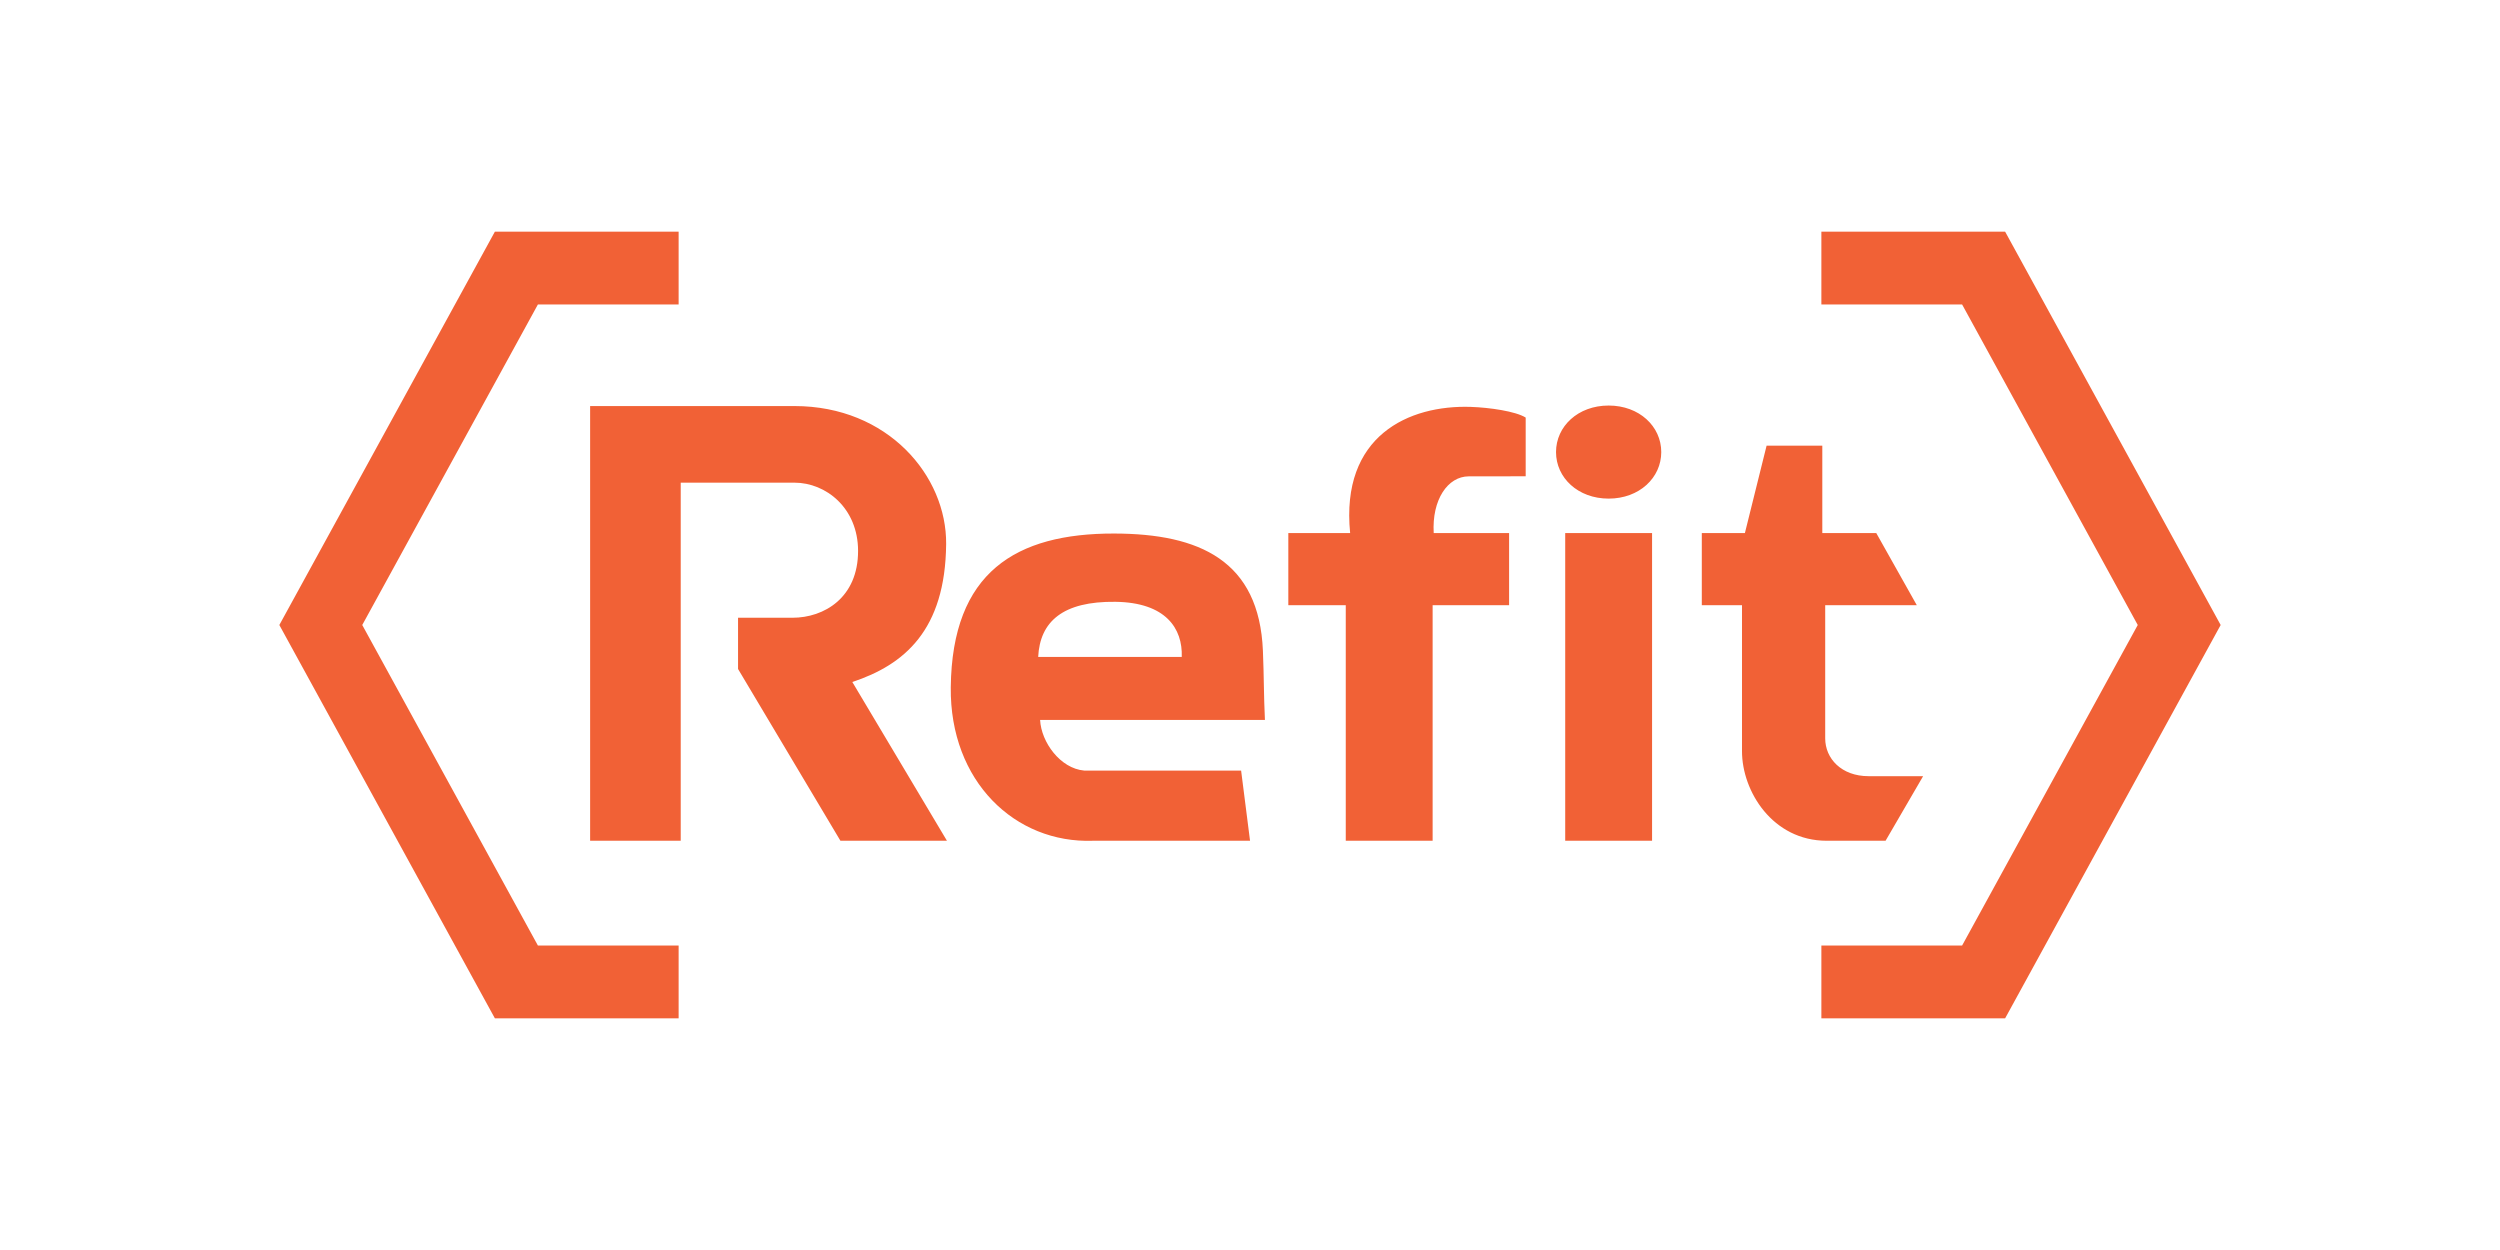 <svg xmlns="http://www.w3.org/2000/svg" fill-rule="evenodd" clip-rule="evenodd" image-rendering="optimizeQuality" shape-rendering="geometricPrecision" text-rendering="geometricPrecision" viewBox="-7.13 0.53 6600 3300"><g><rect width="6600" height="3300" x="-7.13" y="0.53" fill="none"/><path fill="#f16136" d="M1550.8 2220.13l239.18 0 0 -945.37 300.24 0c82.87,0 167.63,66.55 167.96,179.74 0.36,123.8 -89.68,176.89 -173.06,176.89l-143.81 0 0 135.25 270.3 453.49 281.2 0 -249.82 -419.12c137.12,-45.42 245.63,-136.5 247.71,-364.18 1.65,-179.52 -153.38,-364.32 -400.48,-364.32l-300.24 0 -77.09 0 -162.09 0 0 1147.62zm1781.48 -319.01c-3.22,-66.79 -2.43,-112.1 -5.32,-182.44 -9.75,-237.96 -167.06,-309.25 -392.82,-309.62 -259.15,-0.43 -427.91,101.67 -431.24,405.97 -2.72,248.19 169.61,412.53 375.68,405.1l414.39 0 -23.56 -185.3 -414.39 0c-62.85,-5.51 -113.29,-74.72 -116.29,-133.71l593.55 0zm-598.6 -166.3c4.58,-93.52 65.29,-147.27 203.83,-145.52 133.18,1.69 177.84,70.56 175.19,145.52l-379.02 0zm1287 -476.92l0 -154.98c-26.4,-16.57 -95.45,-26.54 -144.87,-28.19 -163.55,-5.46 -344.2,75.93 -318.58,333.11l-163.19 0 0 190.35 151.63 0 0 621.94 229.33 0 0 -621.94 201.89 0 0 -190.35 -199.04 0c-5.02,-87.82 36.9,-149.67 92.49,-149.75l150.34 -0.19zm794.76 962.23l155.31 0 99.13 -170.49 -143.84 0c-71.89,0 -114.64,-46.57 -114.64,-99.84l0 -351.61 241.78 0 -106.96 -190.35 -142.46 0 0 -230.79 -147.08 0 -57.3 230.79 -113.77 0 0 190.35 106.13 0 0 385.75c0,105.4 80.64,236.19 223.7,236.19zm-690.43 0l229.32 0 0 -812.29 -229.32 0 0 812.29zm114.66 -1148.97c80.94,0 138.91,55.01 138.91,122.85 0,67.85 -57.97,122.85 -138.91,122.85 -80.94,0 -138.91,-55 -138.91,-122.85 0,-67.84 57.97,-122.85 138.91,-122.85zm-2455.23 -458.95l-485.14 0 -568.98 1038.32 568.98 1038.31 485.14 0 0 -192.04 -371.49 0 -463.75 -846.27 463.75 -846.28 371.49 0 0 -192.04zm3016.85 0l485.14 0 568.98 1038.32 -568.98 1038.31 -485.14 0 0 -192.04 371.49 0 463.74 -846.27 -463.74 -846.28 -371.49 0 0 -192.04z"/></g></svg>